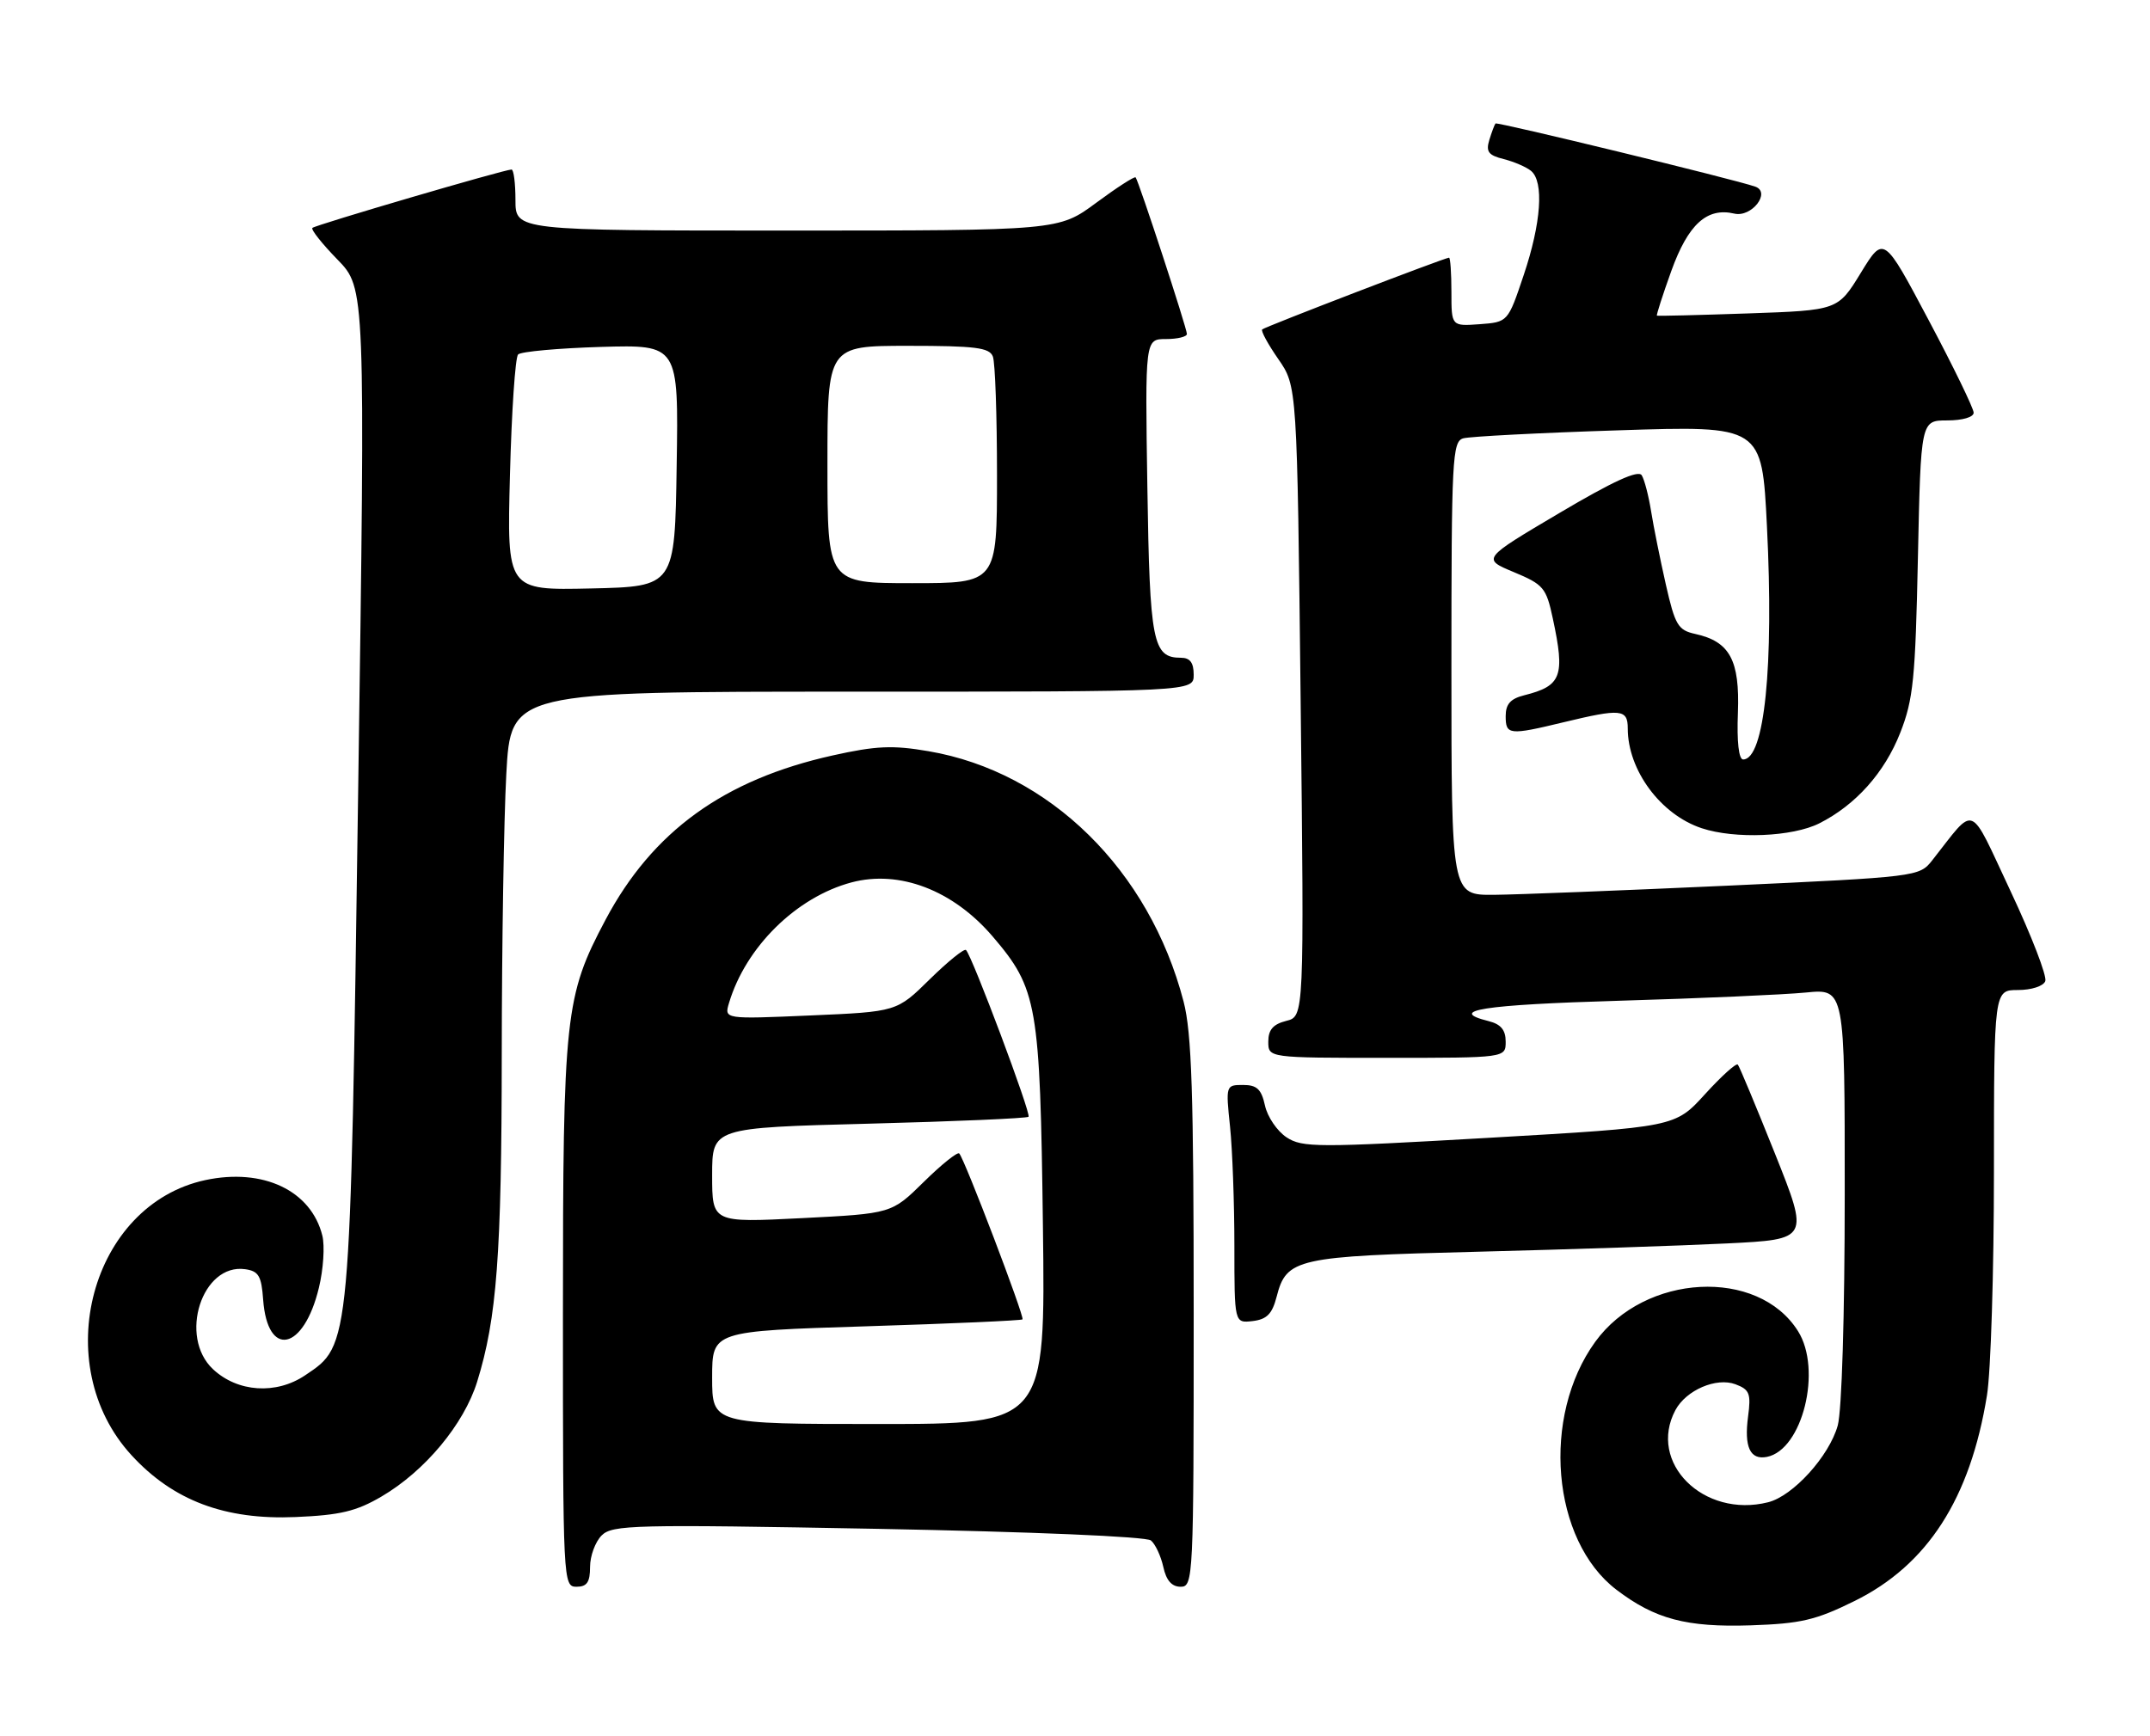 <?xml version="1.0" encoding="UTF-8" standalone="no"?>
<!DOCTYPE svg PUBLIC "-//W3C//DTD SVG 1.1//EN" "http://www.w3.org/Graphics/SVG/1.1/DTD/svg11.dtd" >
<svg xmlns="http://www.w3.org/2000/svg" xmlns:xlink="http://www.w3.org/1999/xlink" version="1.1" viewBox="0 0 317 256">
 <g >
 <path fill="currentColor"
d=" M 273.42 236.11 C 284.18 230.81 290.49 221.03 292.96 205.79 C 293.53 202.33 293.99 187.46 293.99 172.75 C 294.00 146.00 294.00 146.00 297.53 146.00 C 299.51 146.00 301.28 145.43 301.56 144.69 C 301.84 143.98 299.54 138.01 296.45 131.44 C 290.19 118.13 291.41 118.61 284.87 126.90 C 282.99 129.28 282.64 129.32 254.74 130.61 C 239.21 131.32 223.69 131.93 220.25 131.96 C 214.00 132.00 214.00 132.00 214.00 98.57 C 214.00 67.58 214.13 65.10 215.75 64.64 C 216.71 64.37 227.01 63.83 238.64 63.46 C 259.78 62.77 259.78 62.77 260.52 77.58 C 261.56 98.28 260.16 112.00 257.01 112.00 C 256.37 112.00 256.07 109.38 256.24 105.11 C 256.53 97.36 255.05 94.61 249.96 93.49 C 247.41 92.93 246.98 92.21 245.61 86.18 C 244.78 82.51 243.80 77.65 243.44 75.39 C 243.08 73.13 242.46 70.74 242.06 70.09 C 241.55 69.27 237.83 70.97 229.91 75.66 C 218.50 82.41 218.50 82.41 223.20 84.37 C 227.58 86.20 227.98 86.66 228.95 91.21 C 230.78 99.72 230.25 101.15 224.74 102.53 C 222.71 103.04 222.00 103.83 222.00 105.61 C 222.00 108.39 222.51 108.45 230.50 106.52 C 239.00 104.47 240.00 104.56 240.00 107.43 C 240.00 113.59 244.86 120.14 250.91 122.14 C 255.81 123.76 264.29 123.41 268.24 121.42 C 273.60 118.72 277.87 113.94 280.18 108.05 C 282.10 103.17 282.41 100.07 282.78 82.25 C 283.21 62.00 283.21 62.00 287.10 62.00 C 289.36 62.00 291.00 61.52 291.00 60.86 C 291.00 60.23 288.02 54.09 284.37 47.22 C 277.74 34.72 277.74 34.72 274.36 40.24 C 270.98 45.76 270.98 45.76 257.74 46.22 C 250.46 46.47 244.41 46.62 244.30 46.55 C 244.19 46.48 245.14 43.52 246.42 39.96 C 248.90 33.08 251.67 30.55 255.71 31.50 C 258.27 32.10 261.17 28.35 258.79 27.52 C 255.79 26.46 220.73 17.94 220.50 18.21 C 220.36 18.37 219.95 19.46 219.59 20.63 C 219.06 22.37 219.45 22.90 221.71 23.46 C 223.24 23.85 225.05 24.63 225.74 25.20 C 227.67 26.80 227.24 32.89 224.66 40.56 C 222.33 47.50 222.33 47.50 218.16 47.81 C 214.00 48.11 214.00 48.11 214.00 43.06 C 214.00 40.28 213.84 38.00 213.65 38.00 C 213.04 38.00 186.52 48.19 186.10 48.58 C 185.88 48.79 186.95 50.76 188.48 52.96 C 191.25 56.96 191.25 56.96 191.77 103.43 C 192.29 149.89 192.29 149.89 189.65 150.55 C 187.71 151.04 187.00 151.86 187.00 153.61 C 187.00 156.00 187.00 156.00 204.50 156.00 C 222.00 156.00 222.00 156.00 222.00 153.61 C 222.00 151.89 221.29 151.04 219.50 150.59 C 213.23 149.02 218.62 148.17 238.75 147.58 C 250.71 147.23 263.09 146.68 266.25 146.37 C 272.00 145.80 272.00 145.80 271.99 176.15 C 271.99 193.95 271.56 208.04 270.96 210.22 C 269.70 214.74 264.37 220.62 260.69 221.54 C 251.17 223.93 242.89 215.69 247.03 207.94 C 248.61 205.00 253.06 203.08 255.88 204.14 C 257.96 204.92 258.19 205.51 257.74 208.89 C 257.14 213.40 258.04 215.33 260.51 214.85 C 265.76 213.82 268.69 201.99 265.10 196.30 C 259.20 186.91 242.51 187.79 235.21 197.87 C 227.22 208.90 228.77 227.15 238.33 234.44 C 244.01 238.77 248.66 240.00 258.13 239.69 C 265.52 239.44 267.71 238.93 273.42 236.11 Z  M 87.00 231.07 C 87.00 229.46 87.77 227.38 88.70 226.44 C 90.28 224.86 93.41 224.79 129.45 225.46 C 152.09 225.89 169.00 226.60 169.69 227.17 C 170.34 227.70 171.16 229.46 171.52 231.07 C 171.95 233.07 172.77 234.00 174.08 234.00 C 175.94 234.00 176.00 232.78 176.00 193.71 C 176.00 161.25 175.71 152.31 174.51 147.70 C 169.46 128.29 154.72 113.82 136.90 110.78 C 131.60 109.87 129.17 109.98 122.75 111.41 C 106.74 114.98 96.21 122.59 89.28 135.64 C 83.30 146.91 83.00 149.65 83.00 193.89 C 83.00 233.33 83.03 234.00 85.00 234.00 C 86.54 234.00 87.00 233.33 87.00 231.07 Z  M 56.24 220.70 C 62.65 216.95 68.40 210.04 70.35 203.77 C 73.26 194.39 73.96 185.03 73.98 155.41 C 73.99 139.41 74.29 120.84 74.65 114.16 C 75.31 102.00 75.31 102.00 125.65 102.00 C 176.00 102.00 176.00 102.00 176.00 99.50 C 176.00 97.72 175.46 97.00 174.12 97.00 C 169.96 97.00 169.52 94.77 169.17 71.85 C 168.83 50.00 168.83 50.00 171.92 50.00 C 173.61 50.00 175.00 49.66 175.00 49.25 C 175.00 48.41 167.89 26.69 167.44 26.16 C 167.28 25.97 164.66 27.66 161.62 29.91 C 156.09 34.00 156.09 34.00 116.04 34.00 C 76.00 34.00 76.00 34.00 76.00 29.50 C 76.00 27.02 75.74 25.00 75.42 25.00 C 74.37 25.00 46.51 33.17 46.06 33.61 C 45.82 33.85 47.48 35.94 49.75 38.27 C 53.87 42.50 53.87 42.50 52.81 116.50 C 51.63 199.27 51.72 198.28 45.00 202.81 C 40.72 205.70 35.03 205.32 31.40 201.91 C 26.29 197.11 29.79 186.27 36.15 187.17 C 38.13 187.45 38.55 188.16 38.80 191.67 C 39.44 200.36 44.79 199.20 47.02 189.90 C 47.68 187.19 47.90 183.74 47.53 182.23 C 45.88 175.57 38.80 172.21 30.27 174.03 C 13.42 177.65 7.09 201.19 19.38 214.59 C 25.52 221.29 33.17 224.17 43.59 223.72 C 50.16 223.44 52.54 222.87 56.24 220.70 Z  M 188.22 191.26 C 189.68 185.57 191.07 185.26 218.00 184.59 C 231.47 184.25 247.96 183.70 254.62 183.37 C 266.75 182.77 266.75 182.77 261.71 170.14 C 258.93 163.19 256.47 157.28 256.23 157.00 C 256.00 156.72 253.82 158.69 251.39 161.36 C 246.98 166.21 246.98 166.21 219.59 167.79 C 194.22 169.25 192.02 169.25 189.69 167.72 C 188.31 166.81 186.87 164.70 186.51 163.03 C 185.98 160.62 185.32 160.00 183.28 160.00 C 180.74 160.00 180.72 160.05 181.36 166.15 C 181.71 169.53 182.00 177.43 182.00 183.71 C 182.00 195.13 182.00 195.13 184.69 194.82 C 186.78 194.57 187.57 193.77 188.22 191.26 Z  M 105.00 203.15 C 105.00 196.30 105.00 196.30 127.73 195.59 C 140.23 195.20 150.59 194.74 150.76 194.57 C 151.10 194.23 142.20 170.86 141.43 170.10 C 141.17 169.84 138.82 171.72 136.21 174.29 C 131.46 178.97 131.46 178.97 118.23 179.64 C 105.00 180.31 105.00 180.31 105.00 173.31 C 105.00 166.31 105.00 166.31 128.11 165.71 C 140.82 165.38 151.42 164.92 151.65 164.69 C 152.07 164.27 143.35 141.02 142.43 140.10 C 142.17 139.84 139.77 141.78 137.09 144.41 C 132.23 149.20 132.23 149.20 119.50 149.75 C 106.77 150.30 106.77 150.30 107.49 147.90 C 109.96 139.64 117.42 132.30 125.54 130.13 C 132.61 128.25 140.51 131.27 146.35 138.09 C 152.96 145.82 153.35 148.09 153.77 180.75 C 154.14 210.00 154.14 210.00 129.57 210.00 C 105.00 210.00 105.00 210.00 105.00 203.15 Z  M 75.19 70.05 C 75.43 60.69 75.97 52.69 76.39 52.27 C 76.82 51.85 82.31 51.35 88.60 51.16 C 100.05 50.83 100.05 50.83 99.77 68.66 C 99.50 86.50 99.50 86.50 87.12 86.78 C 74.74 87.06 74.74 87.06 75.19 70.05 Z  M 122.00 68.50 C 122.00 51.00 122.00 51.00 133.89 51.00 C 143.82 51.00 145.89 51.26 146.39 52.58 C 146.73 53.45 147.00 61.33 147.00 70.08 C 147.00 86.00 147.00 86.00 134.50 86.00 C 122.00 86.00 122.00 86.00 122.00 68.50 Z "/>
</g>
</svg>